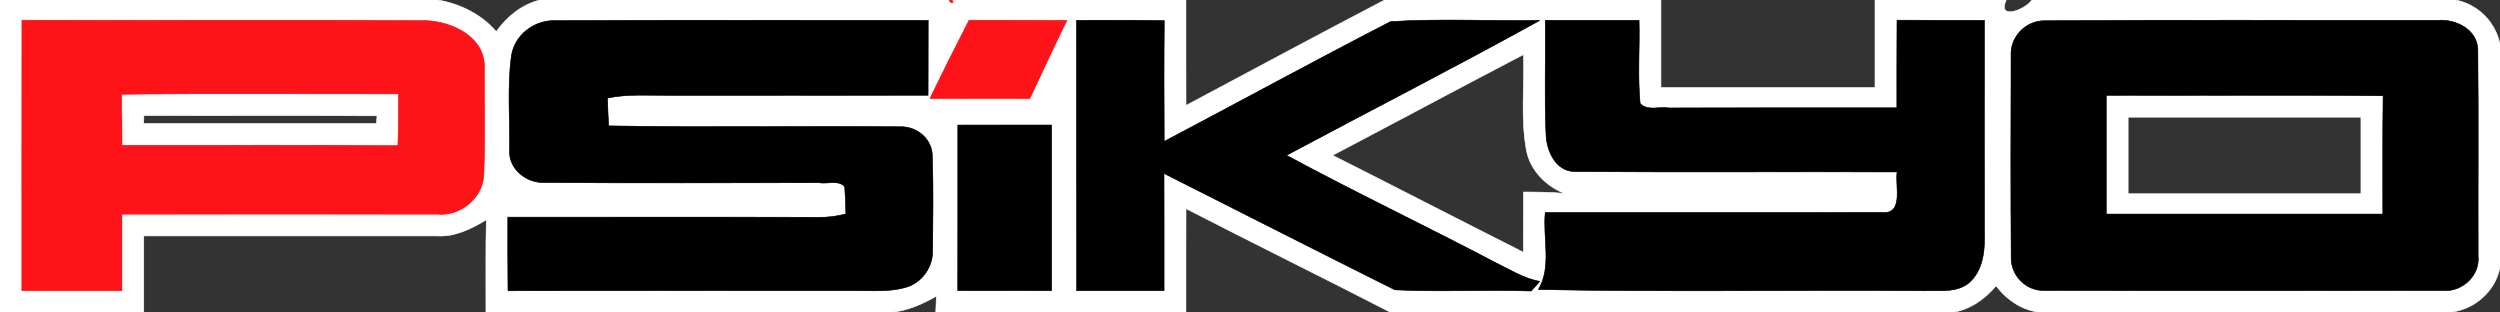 <?xml version="1.0" encoding="UTF-8" standalone="no"?>
<svg
   xmlns:dc="http://purl.org/dc/elements/1.1/"
   xmlns:cc="http://creativecommons.org/ns#"
   xmlns:rdf="http://www.w3.org/1999/02/22-rdf-syntax-ns#"
   xmlns:svg="http://www.w3.org/2000/svg"
   xmlns="http://www.w3.org/2000/svg"
   xmlns:sodipodi="http://sodipodi.sourceforge.net/DTD/sodipodi-0.dtd"
   xmlns:inkscape="http://www.inkscape.org/namespaces/inkscape"
   width="400pt"
   height="50pt"
   viewBox="0 0 400 50"
   version="1.1"
   id="svg3336"
   inkscape:version="0.91 r13725"
   sodipodi:docname="logo.svg">
  <rect x="0" y="0" width="400" height="50" fill="#333333" stroke="none"/>
  <defs
     id="defs3365" />
  <sodipodi:namedview
     pagecolor="#ffffff"
     bordercolor="#666666"
     borderopacity="1"
     objecttolerance="10"
     gridtolerance="10"
     guidetolerance="10"
     inkscape:pageopacity="0"
     inkscape:pageshadow="2"
     inkscape:window-width="1920"
     inkscape:window-height="1027"
     id="namedview3363"
     showgrid="false"
     inkscape:zoom="2.4960869"
     inkscape:cx="230.82015"
     inkscape:cy="76.26995"
     inkscape:window-x="-8"
     inkscape:window-y="-8"
     inkscape:window-maximized="1"
     inkscape:current-layer="svg3336" />
  <path
     style="opacity:1;fill:#ffffff;stroke:#ffffff;stroke-width:0.094"
     inkscape:connector-curvature="0"
     id="path3339"
     d="M 0,0 70.06,0 C 73.64,0.62 77.01,2.28 79.4,5.06 81.11,2.65 83.47,0.73 86.39,0 l 65.46,0 0.28,0.43 0.38,-0.06 -0.2,-0.37 37.44,0 c 0,5.62 -0.01,11.25 0.01,16.87 C 200.34,11.23 210.91,5.55 221.54,0 l 44.21,0 c 0,4.67 0,9.33 0,14 11.42,0 22.83,0 34.25,0 0,-4.67 0,-9.33 0,-14 l 20.99,0 c -1.48,3.36 3.13,1.51 4.12,0 l 67.8,0 c 3.58,0.72 6.37,3.51 7.09,7.1 l 0,35.66 c -0.77,4.02 -4.34,6.98 -8.38,7.24 l -64.93,0 c -3,-0.23 -5.52,-1.93 -7.32,-4.26 -1.83,2.16 -4.2,3.81 -7.03,4.26 l -89.8,0 C 211.65,44.39 200.65,38.99 189.76,33.38 189.74,38.92 189.75,44.46 189.75,50 l -40.03,0 c 0.03,-0.65 0.08,-1.96 0.1,-2.61 -2.34,1.32 -4.83,2.43 -7.55,2.61 l -64.52,0 c 0.02,-4.94 -0.06,-9.89 0.06,-14.83 -2.37,1.42 -4.96,2.74 -7.81,2.58 -15.67,0 -31.33,0 -47,0 0,4.08 0,8.17 0,12.25 L 0,50 0,0 M 3.51,3.24 C 3.49,17.66 3.5,32.08 3.5,46.5 c 5.34,0 10.67,0 16,0 0,-4.08 0,-8.16 0,-12.24 16.82,-0.02 33.65,-0.01 50.48,0 3.65,0.37 7.28,-2.58 7.43,-6.28 C 77.62,22.34 77.48,16.7 77.49,11.06 77.82,5.98 72.28,3.35 67.93,3.3 46.46,3.17 24.99,3.3 3.51,3.24 m 78.3,5.82 c -0.66,4.95 -0.2,9.99 -0.28,14.97 -0.18,2.98 2.65,5.25 5.47,5.17 14.67,0.11 29.35,0.04 44.02,0.03 1.31,0.26 3.16,-0.5 4.13,0.64 0.11,1.46 0.17,2.91 0.19,4.37 -1.4,0.34 -2.83,0.56 -4.27,0.53 -16.61,-0.05 -33.21,-0.01 -49.82,-0.02 0,3.93 -0.02,7.85 0.03,11.77 18.57,-0.05 37.13,-0.02 55.69,-0.01 2.69,-0.04 5.44,0.23 8.05,-0.56 2.54,-0.76 4.28,-3.3 4.2,-5.93 0.04,-4.97 0.13,-9.94 -0.05,-14.9 0.09,-2.8 -2.43,-4.91 -5.11,-4.84 -15.56,-0.14 -31.12,0.13 -46.68,-0.14 -0.08,-1.48 -0.15,-2.97 -0.19,-4.45 3.23,-0.68 6.53,-0.41 9.81,-0.44 13.83,-0.01 27.66,0.02 41.49,-0.01 0.01,-3.99 0,-7.99 0.02,-11.98 C 128.66,3.27 108.81,3.19 88.97,3.3 85.54,3.14 82.26,5.57 81.81,9.06 m 73.24,-5.82 c -2.13,4.15 -4.23,8.32 -6.25,12.52 5.32,-0.02 10.65,-0.01 15.97,-0.01 1.96,-4.17 3.9,-8.34 5.92,-12.48 -5.22,-0.04 -10.43,0 -15.64,-0.03 m 17.2,0.01 c 0.01,14.42 -0.02,28.84 0.02,43.26 4.66,-0.02 9.32,-0.01 13.98,-0.01 0,-6.25 0.01,-12.5 -0.01,-18.75 12.31,6.21 24.6,12.46 36.93,18.62 7.26,0.36 14.55,-0.05 21.83,0.19 0.45,-0.51 0.9,-1.02 1.35,-1.53 -2.63,-0.5 -4.91,-1.97 -7.28,-3.12 -11.02,-5.8 -22.28,-11.14 -33.23,-17.06 13.49,-7.22 27.14,-14.18 40.53,-21.59 -7.96,0.13 -15.96,-0.3 -23.89,0.2 -12.14,6.25 -24.13,12.8 -36.21,19.17 -0.03,-6.44 -0.05,-12.88 0.01,-19.33 -4.67,-0.1 -9.35,-0.04 -14.03,-0.05 m 75,0 c 0.08,6.07 -0.16,12.14 0.11,18.2 0.08,2.67 1.53,5.99 4.63,6 17.18,0.12 34.36,0 51.55,0.06 -0.37,2.14 1.16,6.9 -2.48,6.47 -17.94,0.06 -35.88,-0.01 -53.82,0.02 -0.41,4.08 1.07,8.66 -1.09,12.32 20.62,0.41 41.25,0.05 61.87,0.2 2.42,-0.08 5.21,0.37 7.18,-1.41 1.9,-1.8 2.36,-4.56 2.31,-7.07 -0.02,-11.59 -0.02,-23.18 0,-34.78 -4.67,-0.02 -9.33,0.01 -13.99,-0.03 -0.04,4.67 -0.01,9.35 -0.02,14.02 -12.16,0.01 -24.32,-0.02 -36.48,0.02 -1.49,-0.26 -3.49,0.54 -4.6,-0.72 -0.42,-4.42 -0.05,-8.87 -0.17,-13.3 -5,0 -10,0 -15,0 m 79.95,0.07 c -3.07,-0.07 -5.64,2.61 -5.43,5.67 -0.03,10.73 -0.06,21.46 0.02,32.18 -0.09,2.83 2.32,5.34 5.16,5.3 21.33,0.06 42.67,0.03 64,0.01 2.99,0.26 5.87,-2.44 5.55,-5.47 -0.04,-11.02 0.07,-22.04 -0.05,-33.05 -0.06,-3.21 -3.5,-4.93 -6.36,-4.71 C 369.13,3.29 348.16,3.16 327.2,3.32 M 213.22,24.85 c 10.19,5.14 20.33,10.37 30.52,15.51 0.01,-3.22 0,-6.43 0.01,-9.64 2.18,0.01 4.37,0.02 6.55,0.23 -3.05,-1.23 -5.6,-3.84 -6.12,-7.16 -0.86,-4.97 -0.27,-10.05 -0.42,-15.06 -10.21,5.32 -20.35,10.77 -30.54,16.12 m -59.97,-4.84 c 0,8.82 0.01,17.65 -0.01,26.48 5.01,0.01 10.01,0.01 15.01,0.01 0,-8.84 0,-17.67 0,-26.5 -5,0 -10,0 -15,0.01 z" />
  <g
     id="g3402">
    <path
       d="m 19.44,15.08 c 14.77,-0.18 29.55,-0.04 44.32,-0.07 0.01,2.77 0,5.53 -0.1,8.3 C 48.95,23.17 34.23,23.28 19.52,23.26 19.5,20.53 19.5,17.8 19.44,15.08 m 3.58,3.41 c -0.01,0.32 -0.02,0.95 -0.03,1.26 12.41,0 24.82,0 37.23,0 l 0.11,-1.22 c -12.44,-0.07 -24.87,0 -37.31,-0.04 z"
       id="path3341"
       inkscape:connector-curvature="0"
       style="opacity:1;fill:#ffffff;stroke:#ffffff;stroke-width:0.094" />
    <path
       d="m 337,15.25 c 14.77,0.05 29.53,-0.09 44.3,0.07 -0.1,6.31 -0.03,12.62 -0.05,18.93 -14.75,0 -29.5,0 -44.25,0 0,-6.33 -0.01,-12.67 0,-19 m 3.5,3.5 c 0,4.08 0,8.17 0,12.25 12.42,0 24.84,0.01 37.25,0 0,-4.09 -0.01,-8.17 0,-12.25 -12.41,0 -24.83,0 -37.25,0 z"
       id="path3343"
       inkscape:connector-curvature="0"
       style="opacity:1;fill:#ffffff;stroke:#ffffff;stroke-width:0.094" />
    <path
       d="m 151.85,0 0.46,0 0.2,0.37 -0.38,0.06 L 151.85,0 Z"
       id="path3346"
       inkscape:connector-curvature="0"
       style="opacity:1;fill:#fd1318;stroke:#fd1318;stroke-width:0.094" />
    <path
       d="M 3.51,3.24 C 24.99,3.3 46.46,3.17 67.93,3.3 c 4.35,0.05 9.89,2.68 9.56,7.76 -0.01,5.64 0.13,11.28 -0.08,16.92 -0.15,3.7 -3.78,6.65 -7.43,6.28 -16.83,-0.01 -33.66,-0.02 -50.48,0 0,4.08 0,8.16 0,12.24 -5.33,0 -10.66,0 -16,0 C 3.5,32.08 3.49,17.66 3.51,3.24 m 15.93,11.84 c 0.06,2.72 0.06,5.45 0.08,8.18 14.71,0.02 29.43,-0.09 44.14,0.05 0.1,-2.77 0.11,-5.53 0.1,-8.3 -14.77,0.03 -29.55,-0.11 -44.32,0.07 z"
       id="path3348"
       inkscape:connector-curvature="0"
       style="opacity:1;fill:#fd1318;stroke:#fd1318;stroke-width:0.094" />
    <path
       d="m 155.05,3.24 c 5.21,0.03 10.42,-0.01 15.64,0.03 -2.02,4.14 -3.96,8.31 -5.92,12.48 -5.32,0 -10.65,-0.01 -15.97,0.01 2.02,-4.2 4.12,-8.37 6.25,-12.52 z"
       id="path3350"
       inkscape:connector-curvature="0"
       style="opacity:1;fill:#fd1318;stroke:#fd1318;stroke-width:0.094" />
    <path
       d="m 81.81,9.06 c 0.45,-3.49 3.73,-5.92 7.16,-5.76 19.84,-0.11 39.69,-0.03 59.54,-0.04 -0.02,3.99 -0.01,7.99 -0.02,11.98 -13.83,0.03 -27.66,0 -41.49,0.01 -3.28,0.03 -6.58,-0.24 -9.81,0.44 0.04,1.48 0.11,2.97 0.19,4.45 15.56,0.27 31.12,0 46.68,0.14 2.68,-0.07 5.2,2.04 5.11,4.84 0.18,4.96 0.09,9.93 0.05,14.9 0.08,2.63 -1.66,5.17 -4.2,5.93 -2.61,0.79 -5.36,0.52 -8.05,0.56 -18.56,-0.01 -37.12,-0.04 -55.69,0.01 -0.05,-3.92 -0.03,-7.84 -0.03,-11.77 16.61,0.01 33.21,-0.03 49.82,0.02 1.44,0.03 2.87,-0.19 4.27,-0.53 -0.02,-1.46 -0.08,-2.91 -0.19,-4.37 -0.97,-1.14 -2.82,-0.38 -4.13,-0.64 C 116.35,29.24 101.67,29.31 87,29.2 84.18,29.28 81.35,27.01 81.53,24.03 81.61,19.05 81.15,14.01 81.81,9.06 Z"
       id="path3353"
       inkscape:connector-curvature="0"
       style="opacity:1;fill:#000000;stroke:#000000;stroke-width:0.094" />
    <path
       d="m 172.25,3.25 c 4.68,0.01 9.36,-0.05 14.03,0.05 -0.06,6.45 -0.04,12.89 -0.01,19.33 12.08,-6.37 24.07,-12.92 36.21,-19.17 7.93,-0.5 15.93,-0.07 23.89,-0.2 -13.39,7.41 -27.04,14.37 -40.53,21.59 10.95,5.92 22.21,11.26 33.23,17.06 2.37,1.15 4.65,2.62 7.28,3.12 -0.45,0.51 -0.9,1.02 -1.35,1.53 -7.28,-0.24 -14.57,0.17 -21.83,-0.19 -12.33,-6.16 -24.62,-12.41 -36.93,-18.62 0.02,6.25 0.01,12.5 0.01,18.75 -4.66,0 -9.32,-0.01 -13.98,0.01 -0.04,-14.42 -0.01,-28.84 -0.02,-43.26 z"
       id="path3355"
       inkscape:connector-curvature="0"
       style="opacity:1;fill:#000000;stroke:#000000;stroke-width:0.094" />
    <path
       d="m 247.25,3.25 c 5,0 10,0 15,0 0.12,4.43 -0.25,8.88 0.17,13.3 1.11,1.26 3.11,0.46 4.6,0.72 12.16,-0.04 24.32,-0.01 36.48,-0.02 0.01,-4.67 -0.02,-9.35 0.02,-14.02 4.66,0.04 9.32,0.01 13.99,0.03 -0.02,11.6 -0.02,23.19 0,34.78 0.05,2.51 -0.41,5.27 -2.31,7.07 -1.97,1.78 -4.76,1.33 -7.18,1.41 -20.62,-0.15 -41.25,0.21 -61.87,-0.2 2.16,-3.66 0.68,-8.24 1.09,-12.32 17.94,-0.03 35.88,0.04 53.82,-0.02 3.64,0.43 2.11,-4.33 2.48,-6.47 -17.19,-0.06 -34.37,0.06 -51.55,-0.06 -3.1,-0.01 -4.55,-3.33 -4.63,-6 -0.27,-6.06 -0.03,-12.13 -0.11,-18.2 z"
       id="path3357"
       inkscape:connector-curvature="0"
       style="opacity:1;fill:#000000;stroke:#000000;stroke-width:0.094" />
    <path
       d="m 327.2,3.32 c 20.96,-0.16 41.93,-0.03 62.89,-0.07 2.86,-0.22 6.3,1.5 6.36,4.71 0.12,11.01 0.01,22.03 0.05,33.05 0.32,3.03 -2.56,5.73 -5.55,5.47 -21.33,0.02 -42.67,0.05 -64,-0.01 -2.84,0.04 -5.25,-2.47 -5.16,-5.3 -0.08,-10.72 -0.05,-21.45 -0.02,-32.18 -0.21,-3.06 2.36,-5.74 5.43,-5.67 m 9.8,11.93 c -0.01,6.33 0,12.67 0,19 14.75,0 29.5,0 44.25,0 0.02,-6.31 -0.05,-12.62 0.05,-18.93 C 366.53,15.16 351.77,15.3 337,15.25 Z"
       id="path3359"
       inkscape:connector-curvature="0"
       style="opacity:1;fill:#000000;stroke:#000000;stroke-width:0.094" />
    <path
       d="m 153.25,20.01 c 5,-0.01 10,-0.01 15,-0.01 0,8.83 0,17.66 0,26.5 -5,0 -10,0 -15.01,-0.01 0.02,-8.83 0.01,-17.66 0.01,-26.48 z"
       id="path3361"
       inkscape:connector-curvature="0"
       style="opacity:1;fill:#000000;stroke:#000000;stroke-width:0.094" />
  </g>
</svg>

